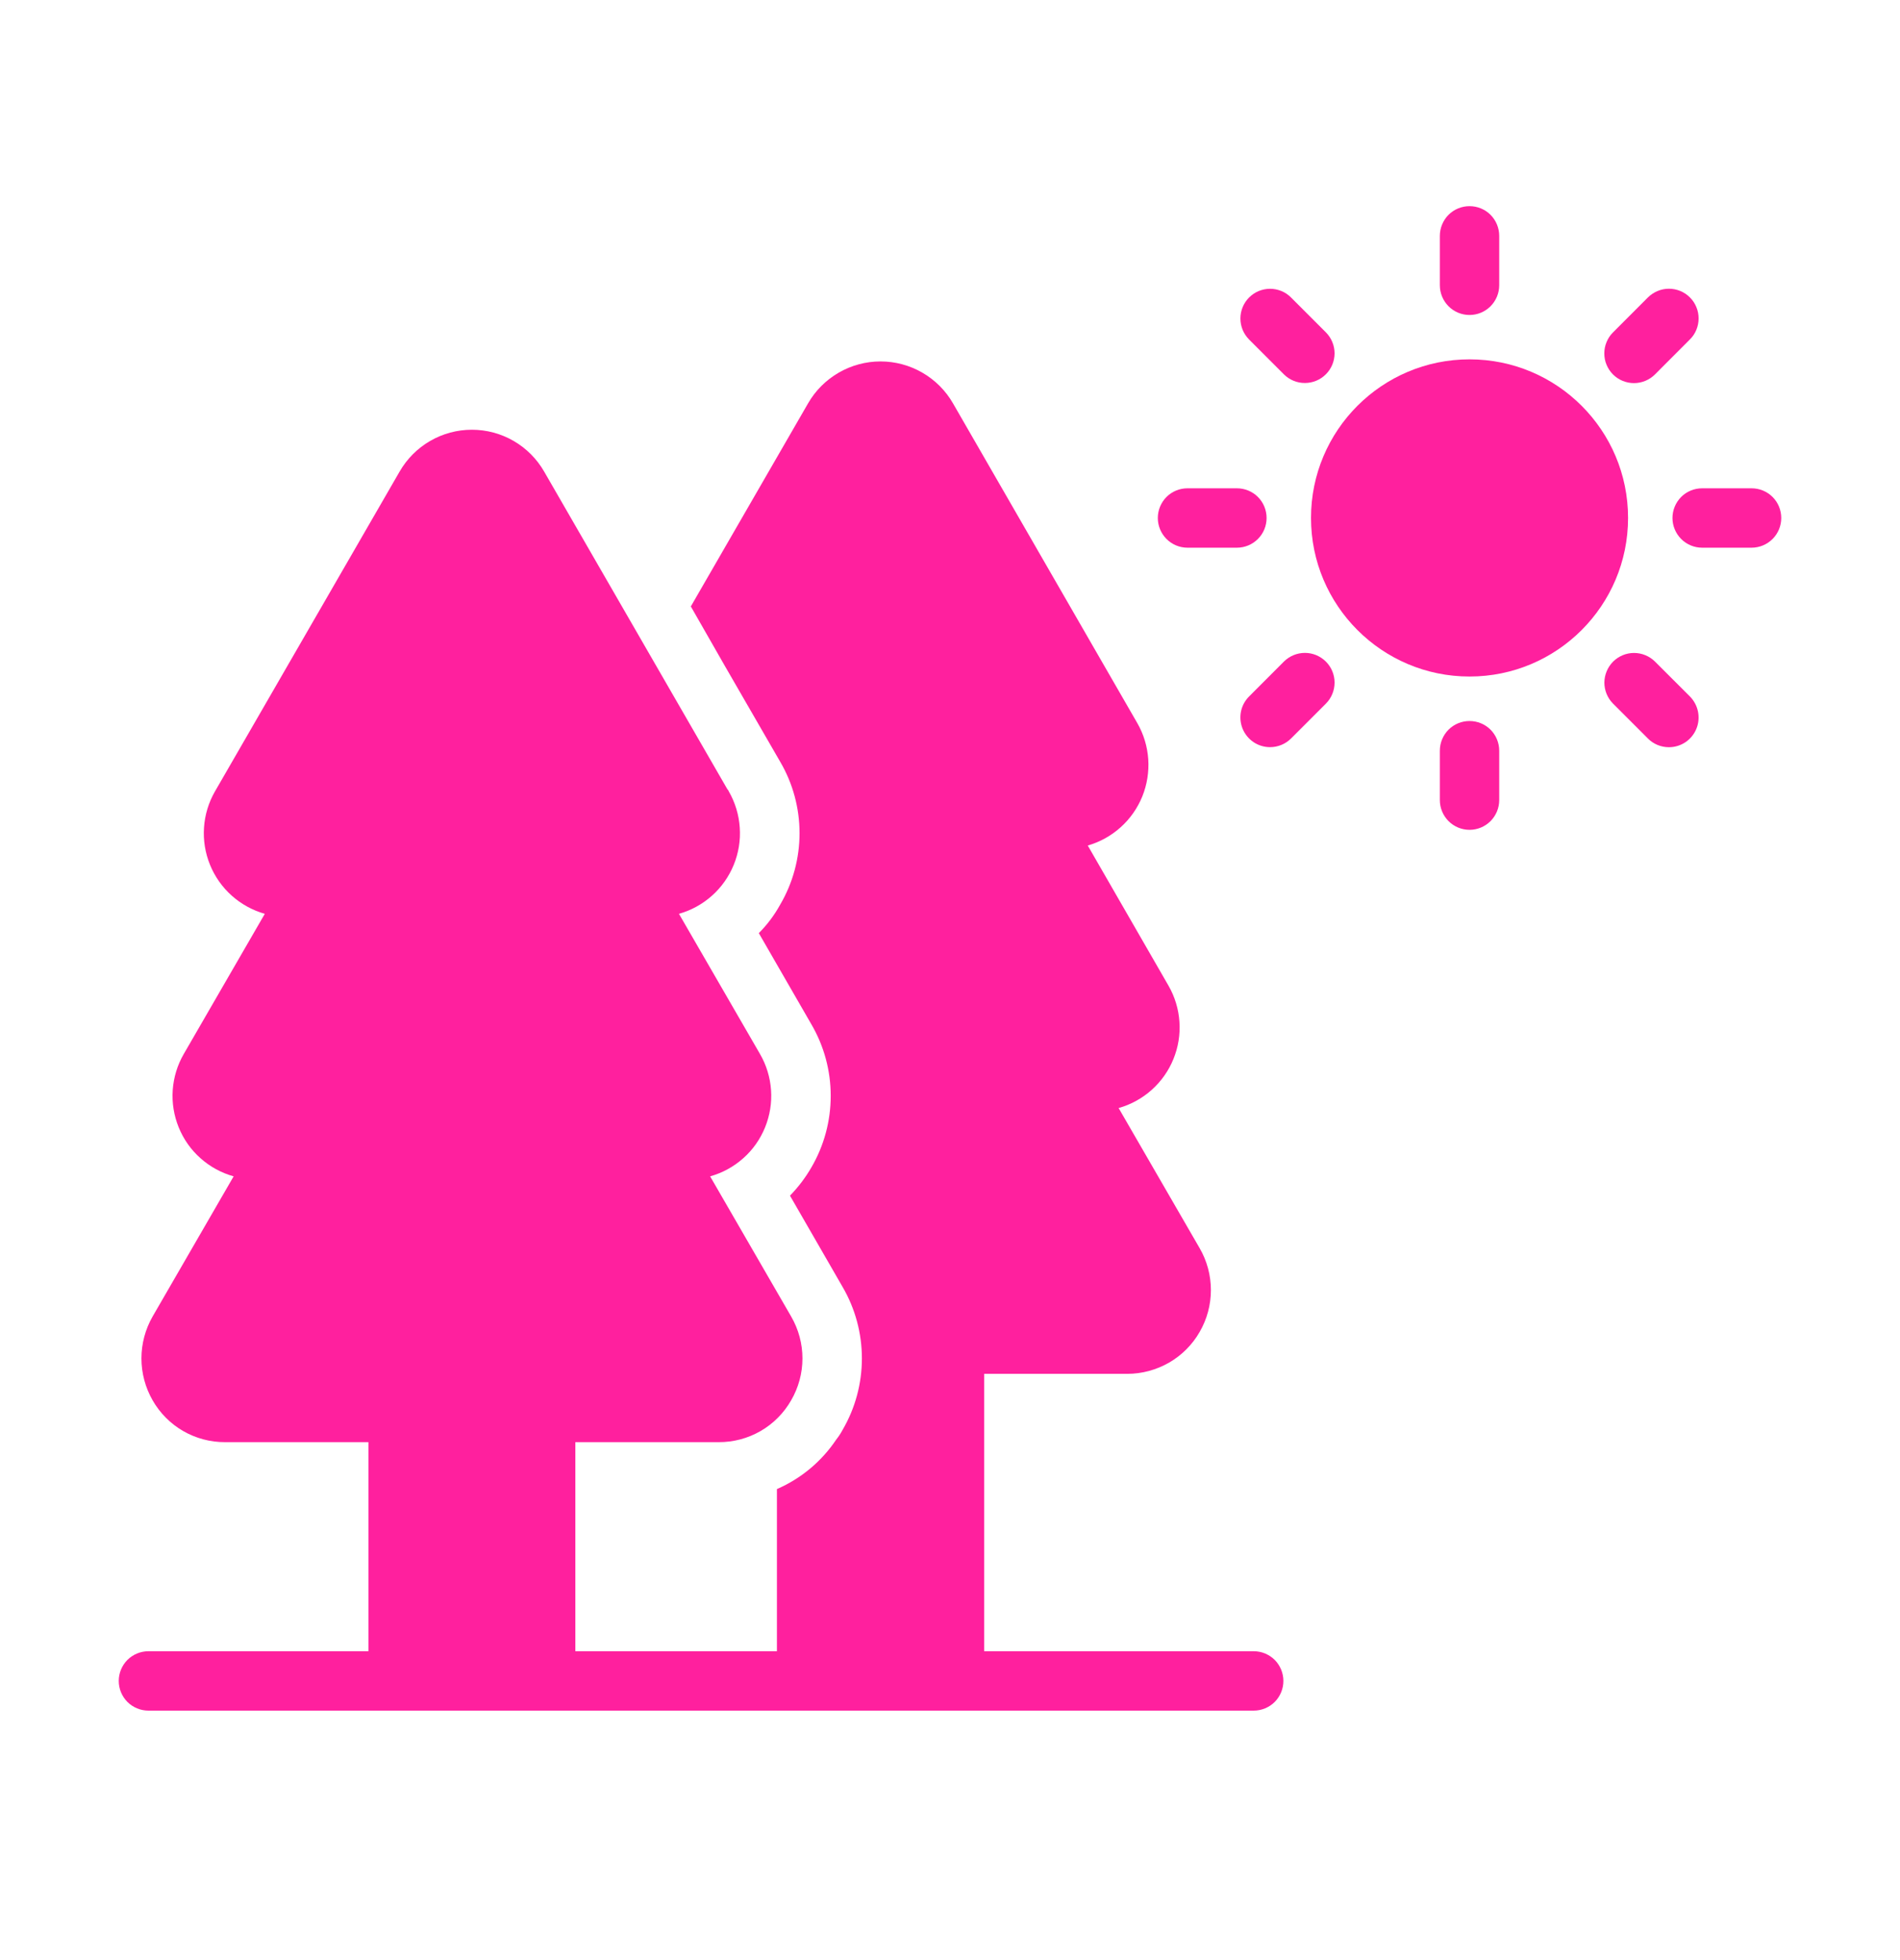 <svg width="32" height="33" viewBox="0 0 32 33" fill="none" xmlns="http://www.w3.org/2000/svg">
<path d="M24.75 11.39C26.225 11.39 27.42 10.194 27.42 8.72C27.42 7.245 26.225 6.05 24.75 6.05C23.276 6.05 22.08 7.245 22.08 8.72C22.08 10.194 23.276 11.39 24.75 11.39Z" fill="#FF209E"/>
<path d="M25.25 4.803V3.971C25.25 3.838 25.197 3.711 25.104 3.617C25.01 3.523 24.883 3.471 24.75 3.471C24.617 3.471 24.49 3.523 24.396 3.617C24.303 3.711 24.25 3.838 24.25 3.971V4.803C24.25 4.935 24.303 5.062 24.396 5.156C24.49 5.25 24.617 5.303 24.75 5.303C24.883 5.303 25.01 5.25 25.104 5.156C25.197 5.062 25.25 4.935 25.25 4.803Z" fill="#FF209E"/>
<path d="M21.744 5.009C21.698 4.962 21.643 4.925 21.582 4.9C21.521 4.875 21.456 4.862 21.391 4.862C21.325 4.862 21.26 4.875 21.199 4.9C21.139 4.925 21.084 4.962 21.037 5.009C20.991 5.055 20.954 5.11 20.929 5.171C20.904 5.232 20.891 5.297 20.891 5.362C20.891 5.428 20.904 5.493 20.929 5.554C20.954 5.614 20.991 5.669 21.037 5.716L21.625 6.304C21.719 6.397 21.846 6.449 21.978 6.448C22.11 6.448 22.237 6.395 22.33 6.302C22.424 6.209 22.476 6.082 22.477 5.95C22.477 5.818 22.425 5.691 22.332 5.597L21.744 5.009Z" fill="#FF209E"/>
<path d="M20 8.221C19.867 8.221 19.74 8.273 19.646 8.367C19.553 8.461 19.5 8.588 19.5 8.721C19.5 8.853 19.553 8.98 19.646 9.074C19.74 9.168 19.867 9.221 20 9.221H20.832C20.965 9.221 21.092 9.168 21.186 9.074C21.28 8.98 21.332 8.853 21.332 8.721C21.332 8.588 21.28 8.461 21.186 8.367C21.092 8.273 20.965 8.221 20.832 8.221H20Z" fill="#FF209E"/>
<path d="M21.391 12.579C21.456 12.579 21.521 12.566 21.582 12.541C21.643 12.516 21.698 12.479 21.744 12.433L22.333 11.844C22.426 11.75 22.477 11.623 22.477 11.491C22.477 11.359 22.424 11.232 22.331 11.139C22.237 11.045 22.11 10.992 21.978 10.992C21.846 10.992 21.719 11.044 21.625 11.137L21.037 11.726C20.967 11.796 20.919 11.885 20.9 11.982C20.881 12.079 20.891 12.179 20.929 12.271C20.967 12.362 21.031 12.44 21.113 12.495C21.195 12.55 21.292 12.579 21.391 12.579Z" fill="#FF209E"/>
<path d="M25.25 13.471V12.639C25.25 12.506 25.197 12.379 25.104 12.285C25.01 12.191 24.883 12.139 24.75 12.139C24.617 12.139 24.49 12.191 24.396 12.285C24.303 12.379 24.25 12.506 24.25 12.639V13.471C24.25 13.603 24.303 13.73 24.396 13.824C24.49 13.918 24.617 13.971 24.75 13.971C24.883 13.971 25.01 13.918 25.104 13.824C25.197 13.73 25.25 13.603 25.25 13.471Z" fill="#FF209E"/>
<path d="M28.108 12.58C28.207 12.58 28.303 12.551 28.386 12.496C28.468 12.441 28.532 12.363 28.57 12.271C28.608 12.18 28.617 12.079 28.598 11.982C28.579 11.886 28.531 11.796 28.462 11.726L27.873 11.138C27.779 11.045 27.652 10.993 27.52 10.993C27.388 10.993 27.262 11.046 27.168 11.139C27.075 11.233 27.022 11.359 27.021 11.492C27.021 11.624 27.073 11.751 27.166 11.845L27.754 12.433C27.8 12.48 27.856 12.517 27.916 12.542C27.977 12.567 28.042 12.58 28.108 12.58Z" fill="#FF209E"/>
<path d="M29.5 9.221C29.633 9.221 29.76 9.168 29.854 9.074C29.948 8.98 30 8.853 30 8.721C30 8.588 29.948 8.461 29.854 8.367C29.76 8.273 29.633 8.221 29.5 8.221H28.668C28.535 8.221 28.408 8.273 28.314 8.367C28.221 8.461 28.168 8.588 28.168 8.721C28.168 8.853 28.221 8.98 28.314 9.074C28.408 9.168 28.535 9.221 28.668 9.221H29.5Z" fill="#FF209E"/>
<path d="M27.873 6.304L28.461 5.715C28.508 5.669 28.545 5.614 28.57 5.553C28.595 5.493 28.608 5.427 28.608 5.362C28.608 5.296 28.596 5.231 28.57 5.17C28.545 5.109 28.509 5.054 28.462 5.008C28.416 4.961 28.36 4.924 28.3 4.899C28.239 4.874 28.174 4.861 28.108 4.861C28.042 4.861 27.977 4.874 27.916 4.9C27.856 4.925 27.801 4.962 27.754 5.008L27.166 5.597C27.119 5.643 27.083 5.698 27.058 5.759C27.032 5.82 27.02 5.885 27.02 5.95C27.02 6.016 27.032 6.081 27.058 6.142C27.083 6.202 27.119 6.257 27.166 6.304C27.212 6.35 27.267 6.387 27.328 6.412C27.389 6.437 27.454 6.45 27.52 6.45C27.585 6.45 27.65 6.437 27.711 6.412C27.771 6.387 27.827 6.35 27.873 6.304Z" fill="#FF209E"/>
<path d="M2.5 27.8C2.367 27.8 2.24 27.853 2.146 27.946C2.053 28.04 2 28.167 2 28.3C2 28.433 2.053 28.56 2.146 28.654C2.24 28.747 2.367 28.8 2.5 28.8H21.115C21.248 28.8 21.375 28.747 21.469 28.654C21.562 28.56 21.615 28.433 21.615 28.3C21.615 28.167 21.562 28.04 21.469 27.946C21.375 27.853 21.248 27.8 21.115 27.8H16.575V23.13H18.985C19.232 23.13 19.475 23.064 19.69 22.941C19.904 22.817 20.082 22.639 20.205 22.424C20.329 22.21 20.394 21.967 20.394 21.72C20.394 21.472 20.329 21.229 20.205 21.015L18.84 18.655C19.046 18.597 19.237 18.492 19.397 18.349C19.557 18.206 19.682 18.029 19.763 17.83C19.844 17.631 19.879 17.417 19.864 17.203C19.85 16.989 19.787 16.781 19.68 16.595L18.32 14.235C18.526 14.176 18.715 14.071 18.875 13.927C19.034 13.784 19.158 13.607 19.239 13.408C19.319 13.21 19.353 12.995 19.339 12.782C19.324 12.568 19.262 12.361 19.155 12.175L16.05 6.79C15.927 6.576 15.749 6.398 15.534 6.274C15.32 6.15 15.077 6.085 14.83 6.085C14.583 6.085 14.34 6.15 14.126 6.274C13.911 6.398 13.733 6.576 13.61 6.79L11.635 10.21L12.21 11.215L13.14 12.825C13.354 13.19 13.466 13.605 13.466 14.027C13.466 14.45 13.354 14.865 13.14 15.23C13.043 15.406 12.922 15.568 12.78 15.71L13.665 17.245C13.879 17.611 13.991 18.026 13.991 18.45C13.991 18.873 13.879 19.289 13.665 19.655C13.565 19.828 13.444 19.987 13.305 20.13L14.19 21.665C14.404 22.031 14.516 22.447 14.516 22.87C14.516 23.294 14.404 23.709 14.19 24.075C14.16 24.131 14.125 24.185 14.085 24.235C13.839 24.603 13.492 24.893 13.085 25.07V27.8H9.69V24.28H12.105C12.353 24.281 12.596 24.216 12.81 24.093C13.025 23.969 13.202 23.79 13.325 23.575C13.449 23.361 13.515 23.118 13.515 22.87C13.515 22.622 13.449 22.379 13.325 22.165L11.96 19.805C12.167 19.747 12.358 19.643 12.518 19.5C12.679 19.358 12.804 19.18 12.885 18.981C12.966 18.782 13.001 18.567 12.986 18.353C12.971 18.139 12.908 17.931 12.8 17.745L11.435 15.385C11.641 15.327 11.832 15.222 11.992 15.079C12.152 14.936 12.277 14.759 12.358 14.56C12.439 14.361 12.474 14.147 12.459 13.933C12.445 13.719 12.382 13.511 12.275 13.325L12.26 13.295H12.255L9.165 7.94C9.042 7.726 8.865 7.548 8.651 7.424C8.437 7.3 8.195 7.235 7.947 7.235C7.7 7.235 7.458 7.3 7.244 7.424C7.03 7.548 6.853 7.726 6.73 7.94L3.62 13.325C3.513 13.511 3.45 13.719 3.436 13.933C3.421 14.147 3.456 14.361 3.537 14.56C3.618 14.759 3.743 14.936 3.903 15.079C4.063 15.222 4.254 15.327 4.46 15.385L3.095 17.745C2.987 17.931 2.924 18.139 2.909 18.353C2.894 18.567 2.929 18.782 3.01 18.981C3.091 19.18 3.216 19.358 3.377 19.5C3.537 19.643 3.728 19.747 3.935 19.805L2.57 22.165C2.447 22.38 2.382 22.623 2.382 22.87C2.382 23.117 2.447 23.36 2.57 23.575C2.693 23.79 2.87 23.969 3.085 24.093C3.299 24.216 3.542 24.281 3.79 24.28H6.205V27.8H2.5Z" fill="#FF209E"/>
</svg>
